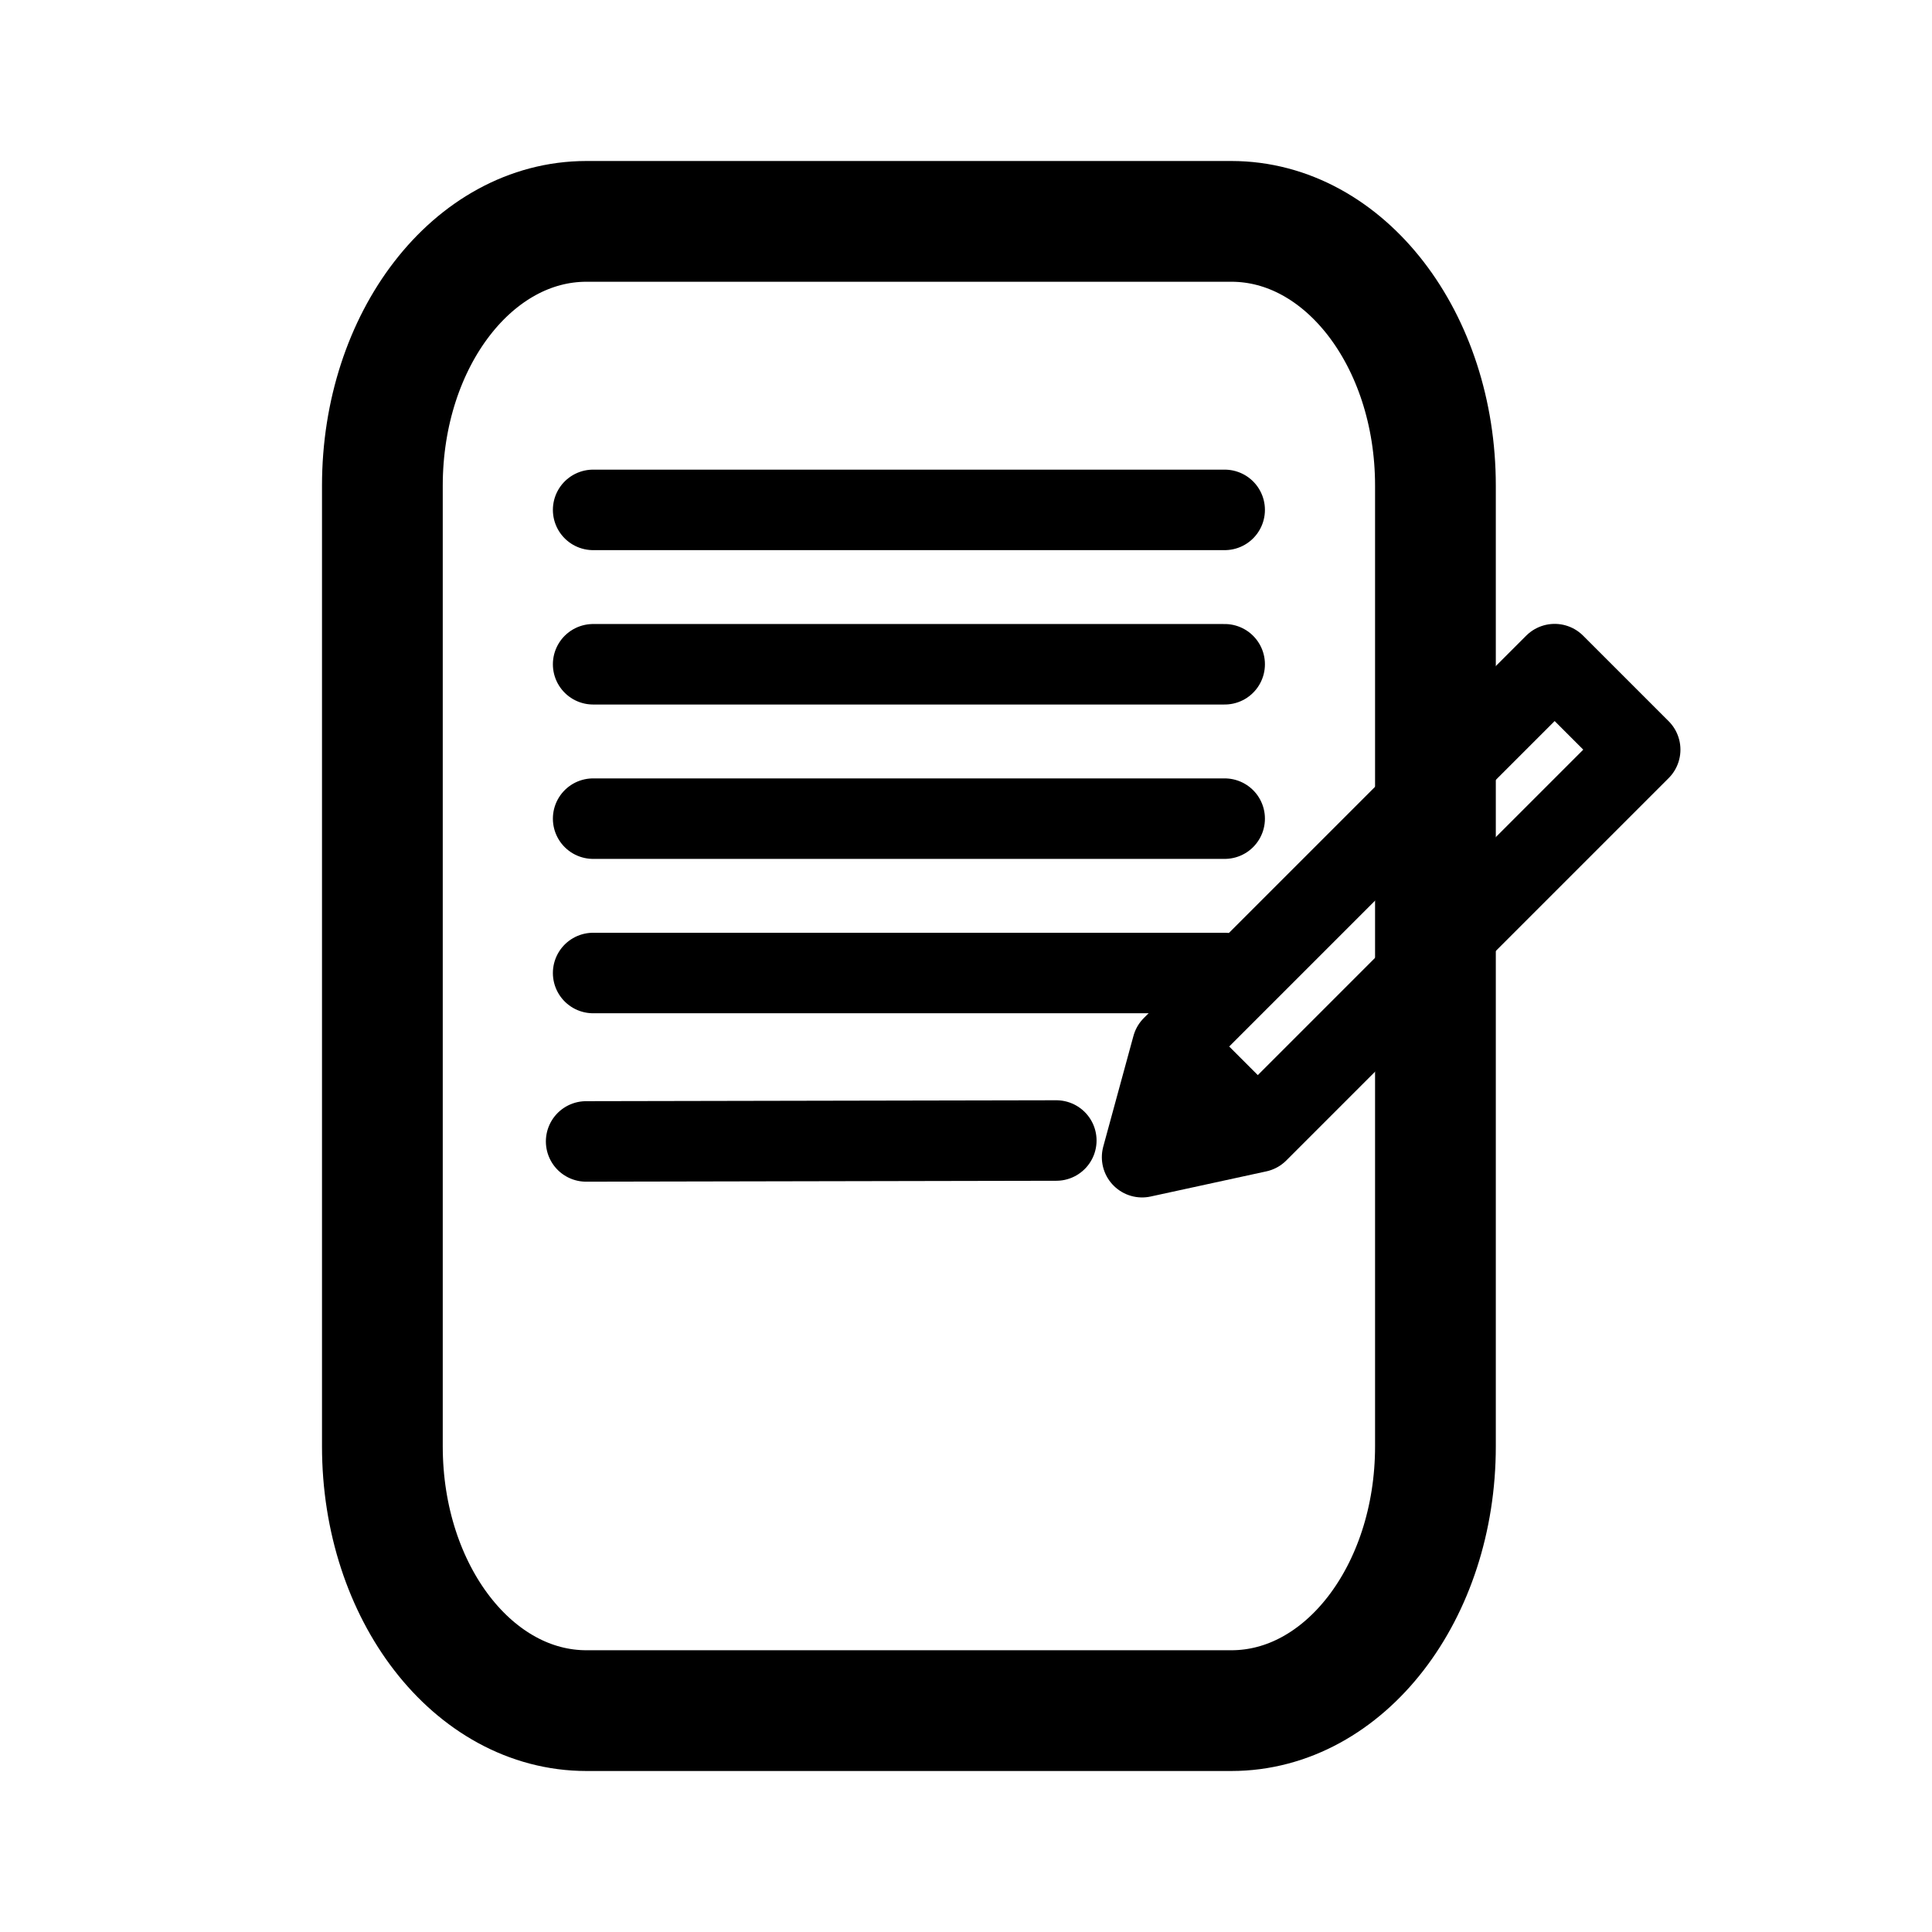 <svg xmlns="http://www.w3.org/2000/svg" width="192" height="192" fill="none" viewBox="0 0 192 192" stroke="#000" stroke-width="8"><path stroke-linecap="round" stroke-linejoin="round" d="m116.5 104-3 11 11.5-2.5m-8.5-8.5 38-38 8.5 8.5-38 38m-8.5-8.5 8.5 8.5"/><path stroke-width="12" d="M58.28 22h64.091c11.236 0 20.281 11.714 20.281 26.263v95.474c0 14.55-9.045 26.263-20.281 26.263h-64.09C47.045 170 38 158.287 38 143.737V48.263C38 33.713 47.045 22 58.28 22Z"/><path stroke-linecap="round" stroke-linejoin="round" d="M58.945 50.672h62.762M58.945 66.014h62.762M58.945 81.356h62.762M58.945 96.697h62.762m-63.459 16.737 46.727-.091"/></svg>